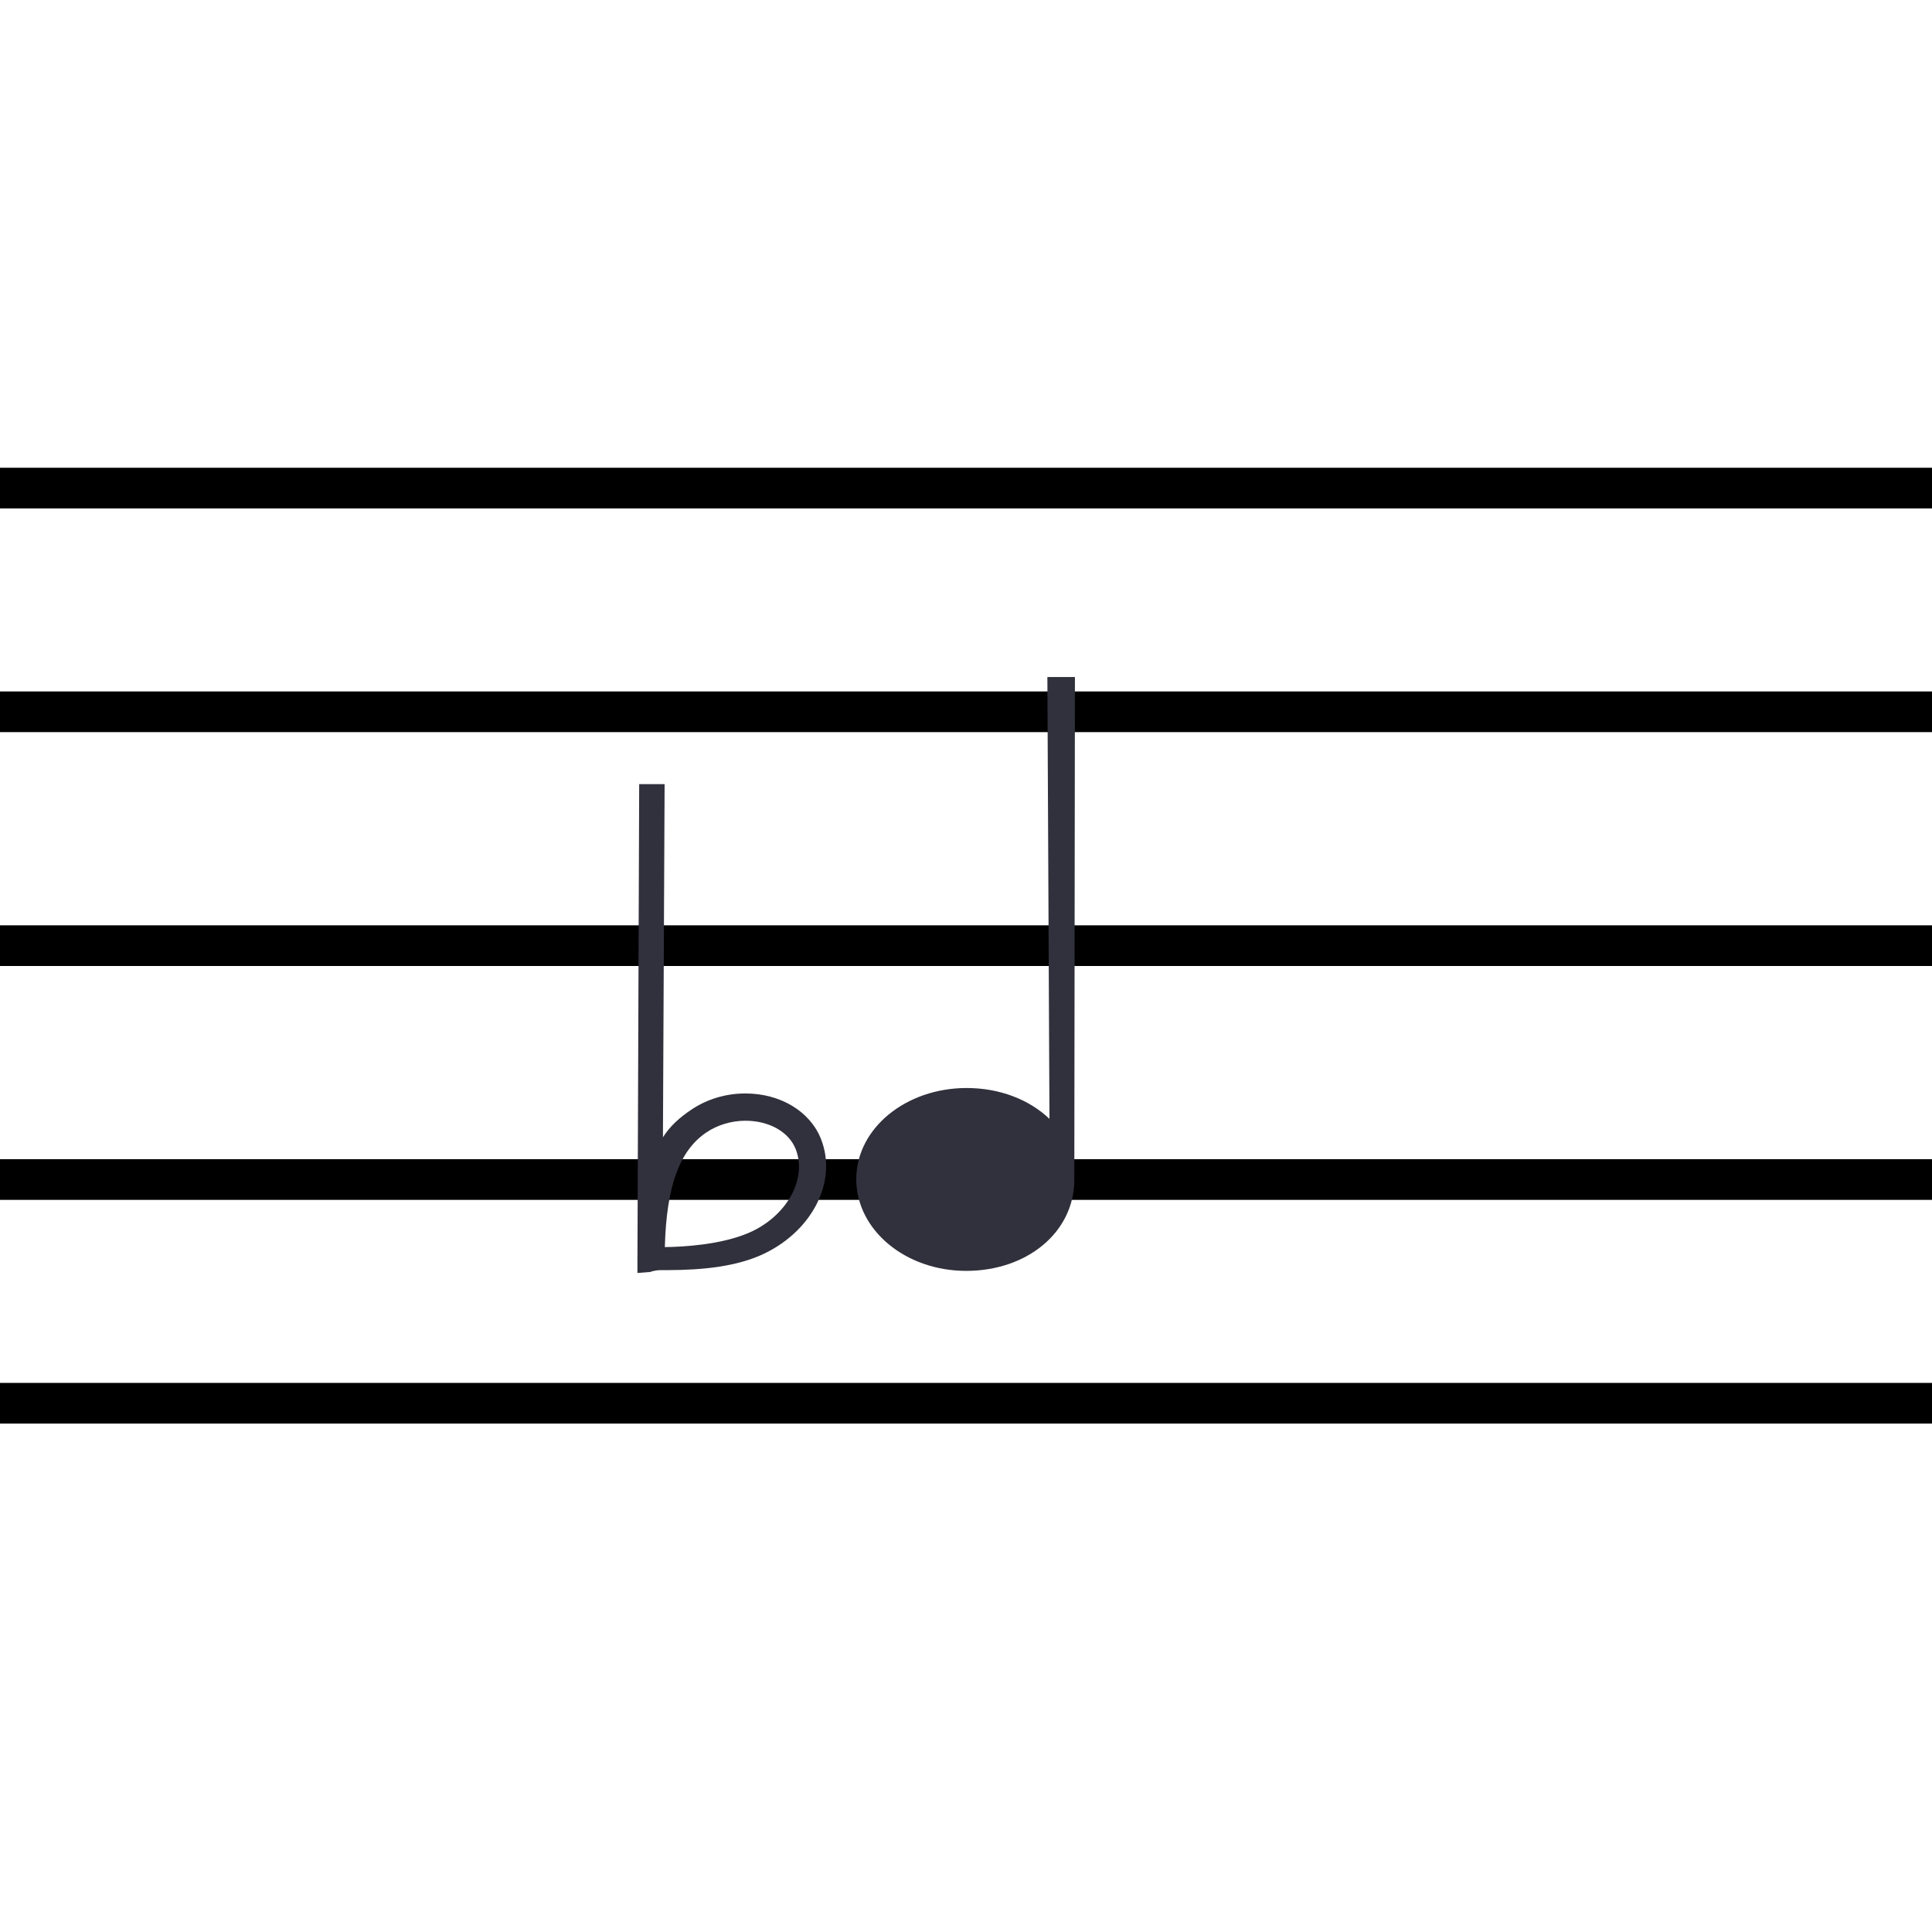 <?xml version="1.0" encoding="utf-8"?>
<!-- Generator: Adobe Illustrator 16.0.0, SVG Export Plug-In . SVG Version: 6.00 Build 0)  -->
<!DOCTYPE svg PUBLIC "-//W3C//DTD SVG 1.1//EN" "http://www.w3.org/Graphics/SVG/1.1/DTD/svg11.dtd">
<svg version="1.1" id="Layer_1" xmlns="http://www.w3.org/2000/svg" xmlns:xlink="http://www.w3.org/1999/xlink" x="0px" y="0px"
	 width="190px" height="190px" viewBox="0 0 190 190" enable-background="new 0 0 190 190" xml:space="preserve">
<g id="Layer_1_1_">
	<g>
		<line fill="none" stroke="#000000" stroke-width="4" stroke-miterlimit="10" x1="-54" y1="48" x2="294" y2="48"/>
		<line fill="none" stroke="#000000" stroke-width="4" stroke-miterlimit="10" x1="-54" y1="70" x2="294" y2="70"/>
		<line fill="none" stroke="#000000" stroke-width="4" stroke-miterlimit="10" x1="-54" y1="93" x2="294" y2="93"/>
		<line fill="none" stroke="#000000" stroke-width="4" stroke-miterlimit="10" x1="-54" y1="116" x2="294" y2="116"/>
		<line fill="none" stroke="#000000" stroke-width="4" stroke-miterlimit="10" x1="-54" y1="138" x2="294" y2="138"/>
	</g>
</g>
<g id="Layer_2">
	<path fill="#31313D" d="M105.652,115.969c0-0.004,0-0.009,0-0.014c0-0.006,0-0.014,0-0.018l0.061-49.354h-2.71l0.205,43.451
		c-1.985-1.894-4.89-3.035-8.142-3.035c-5.989,0-10.857,3.97-10.857,8.963c0,4.992,4.822,9.021,10.811,9.021
		c5.936,0,10.548-3.735,10.632-8.838l0,0V115.969L105.652,115.969z"/>
</g>
<path fill="#31313D" d="M80.73,111.99c-1.082-2.705-3.995-4.455-7.42-4.455c-1.93,0-3.775,0.551-5.335,1.602
	c-1.159,0.783-2.067,1.593-2.779,2.705l0.164-34.729h-2.5l-0.167,45.882v0.085c-0.004,0.265-0.006,0.572-0.006,0.831l0.001,1.28
	l1.271-0.104c0,0,0.397-0.178,1.062-0.178c0.001,0,0.001,0,0.001,0c2.199,0,6.378-0.003,9.656-1.407
	C79.734,121.335,82.447,116.285,80.73,111.99z M73.623,121.248c-2.744,1.176-6.449,1.374-8.241,1.396
	c0.159-5.989,1.439-9.492,4.089-11.279c1.101-0.74,2.464-1.148,3.839-1.148c2.324,0,4.26,1.088,4.933,2.77
	C79.426,115.943,77.354,119.649,73.623,121.248z"/>
</svg>
